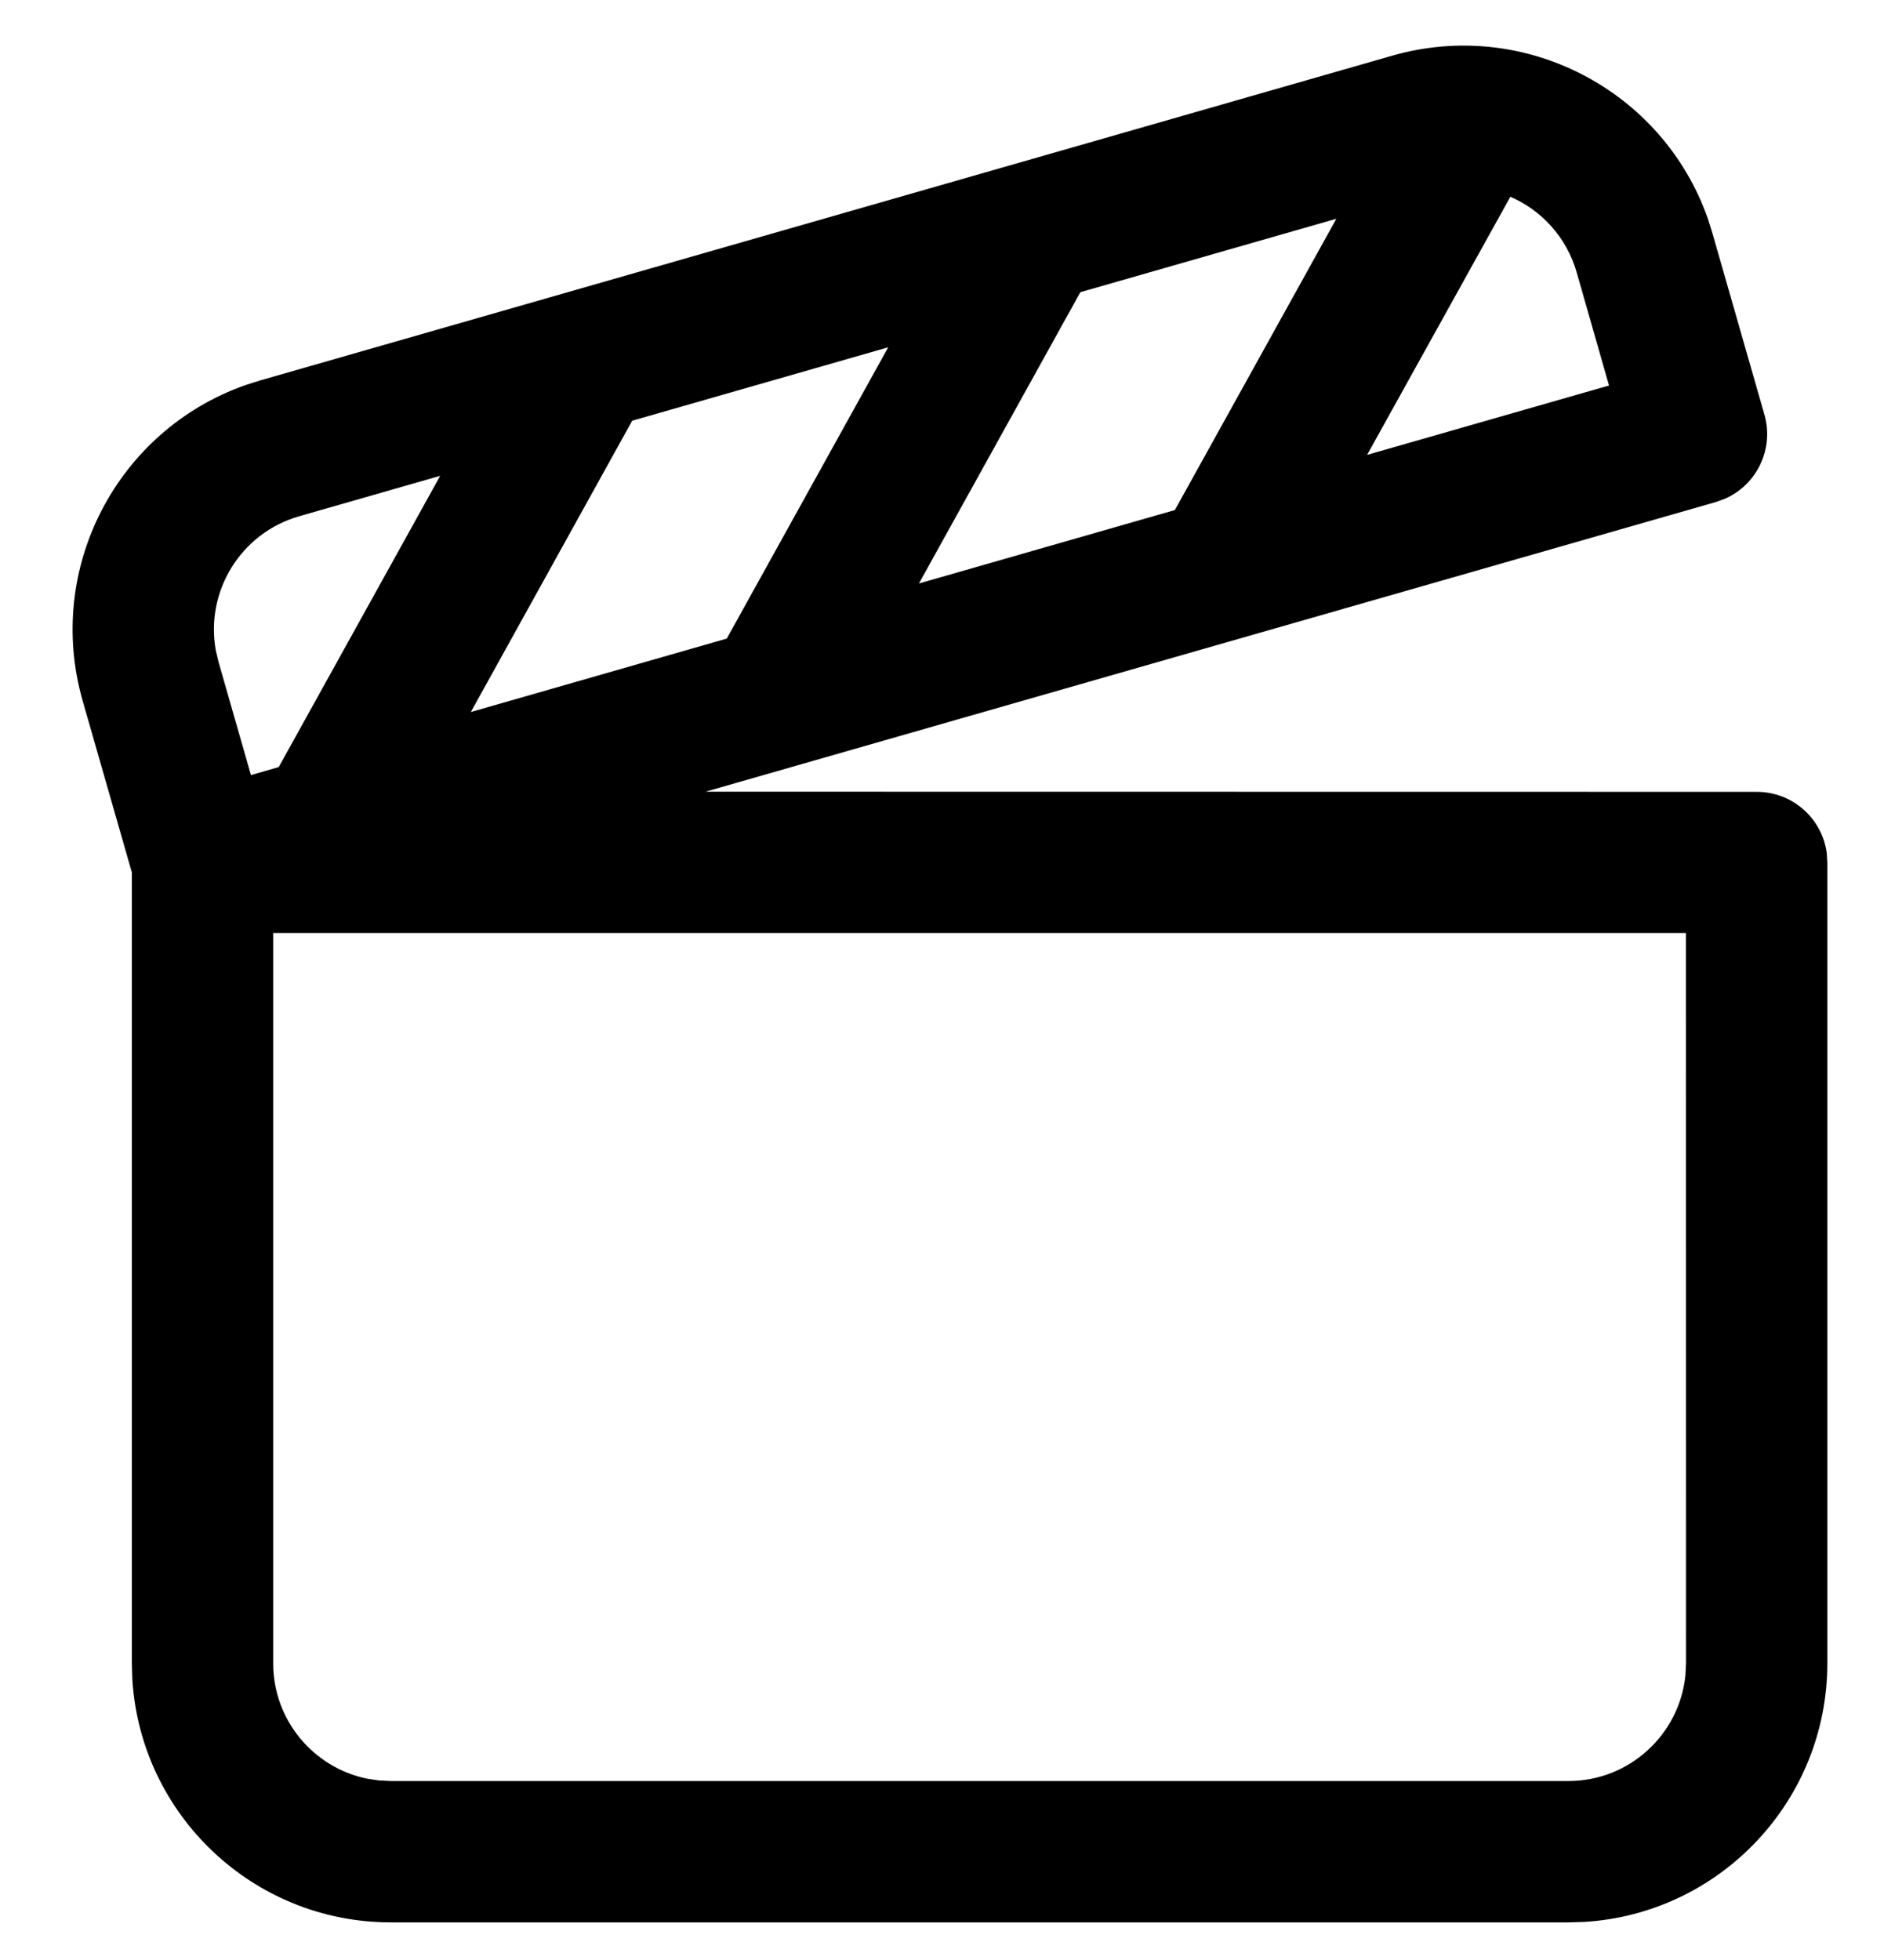 <svg width="25" height="26" viewBox="0 0 25 26" fill="none" xmlns="http://www.w3.org/2000/svg">
<path d="M22.661 2.896L22.724 3.096L23.413 5.499C23.544 5.955 23.313 6.43 22.891 6.615L22.771 6.659L9.362 10.502L23.311 10.504C23.786 10.504 24.178 10.856 24.24 11.314L24.248 11.441V22.064C24.248 23.892 22.821 25.387 21.02 25.495L20.811 25.501H5.187C3.359 25.501 1.864 24.074 1.756 22.273L1.75 22.064L1.75 11.574L1.097 9.297C0.594 7.54 1.553 5.71 3.255 5.109L3.454 5.046L18.473 0.739C20.23 0.235 22.06 1.195 22.661 2.896ZM22.372 12.377H3.625V22.064C3.625 22.819 4.16 23.449 4.872 23.595L5.028 23.618L5.187 23.626H20.811C21.62 23.626 22.285 23.011 22.365 22.224L22.373 22.064L22.372 12.377ZM5.841 6.312L3.971 6.848C3.193 7.071 2.723 7.845 2.863 8.625L2.9 8.781L3.33 10.282L3.699 10.175L5.841 6.312ZM11.786 4.607L8.389 5.581L6.248 9.445L9.644 8.471L11.786 4.607ZM17.733 2.902L14.336 3.876L12.194 7.74L15.59 6.766L17.733 2.902ZM20.042 2.61L18.141 6.034L21.351 5.114L20.922 3.613C20.788 3.146 20.455 2.789 20.042 2.61Z" fill="black"/>
</svg>
